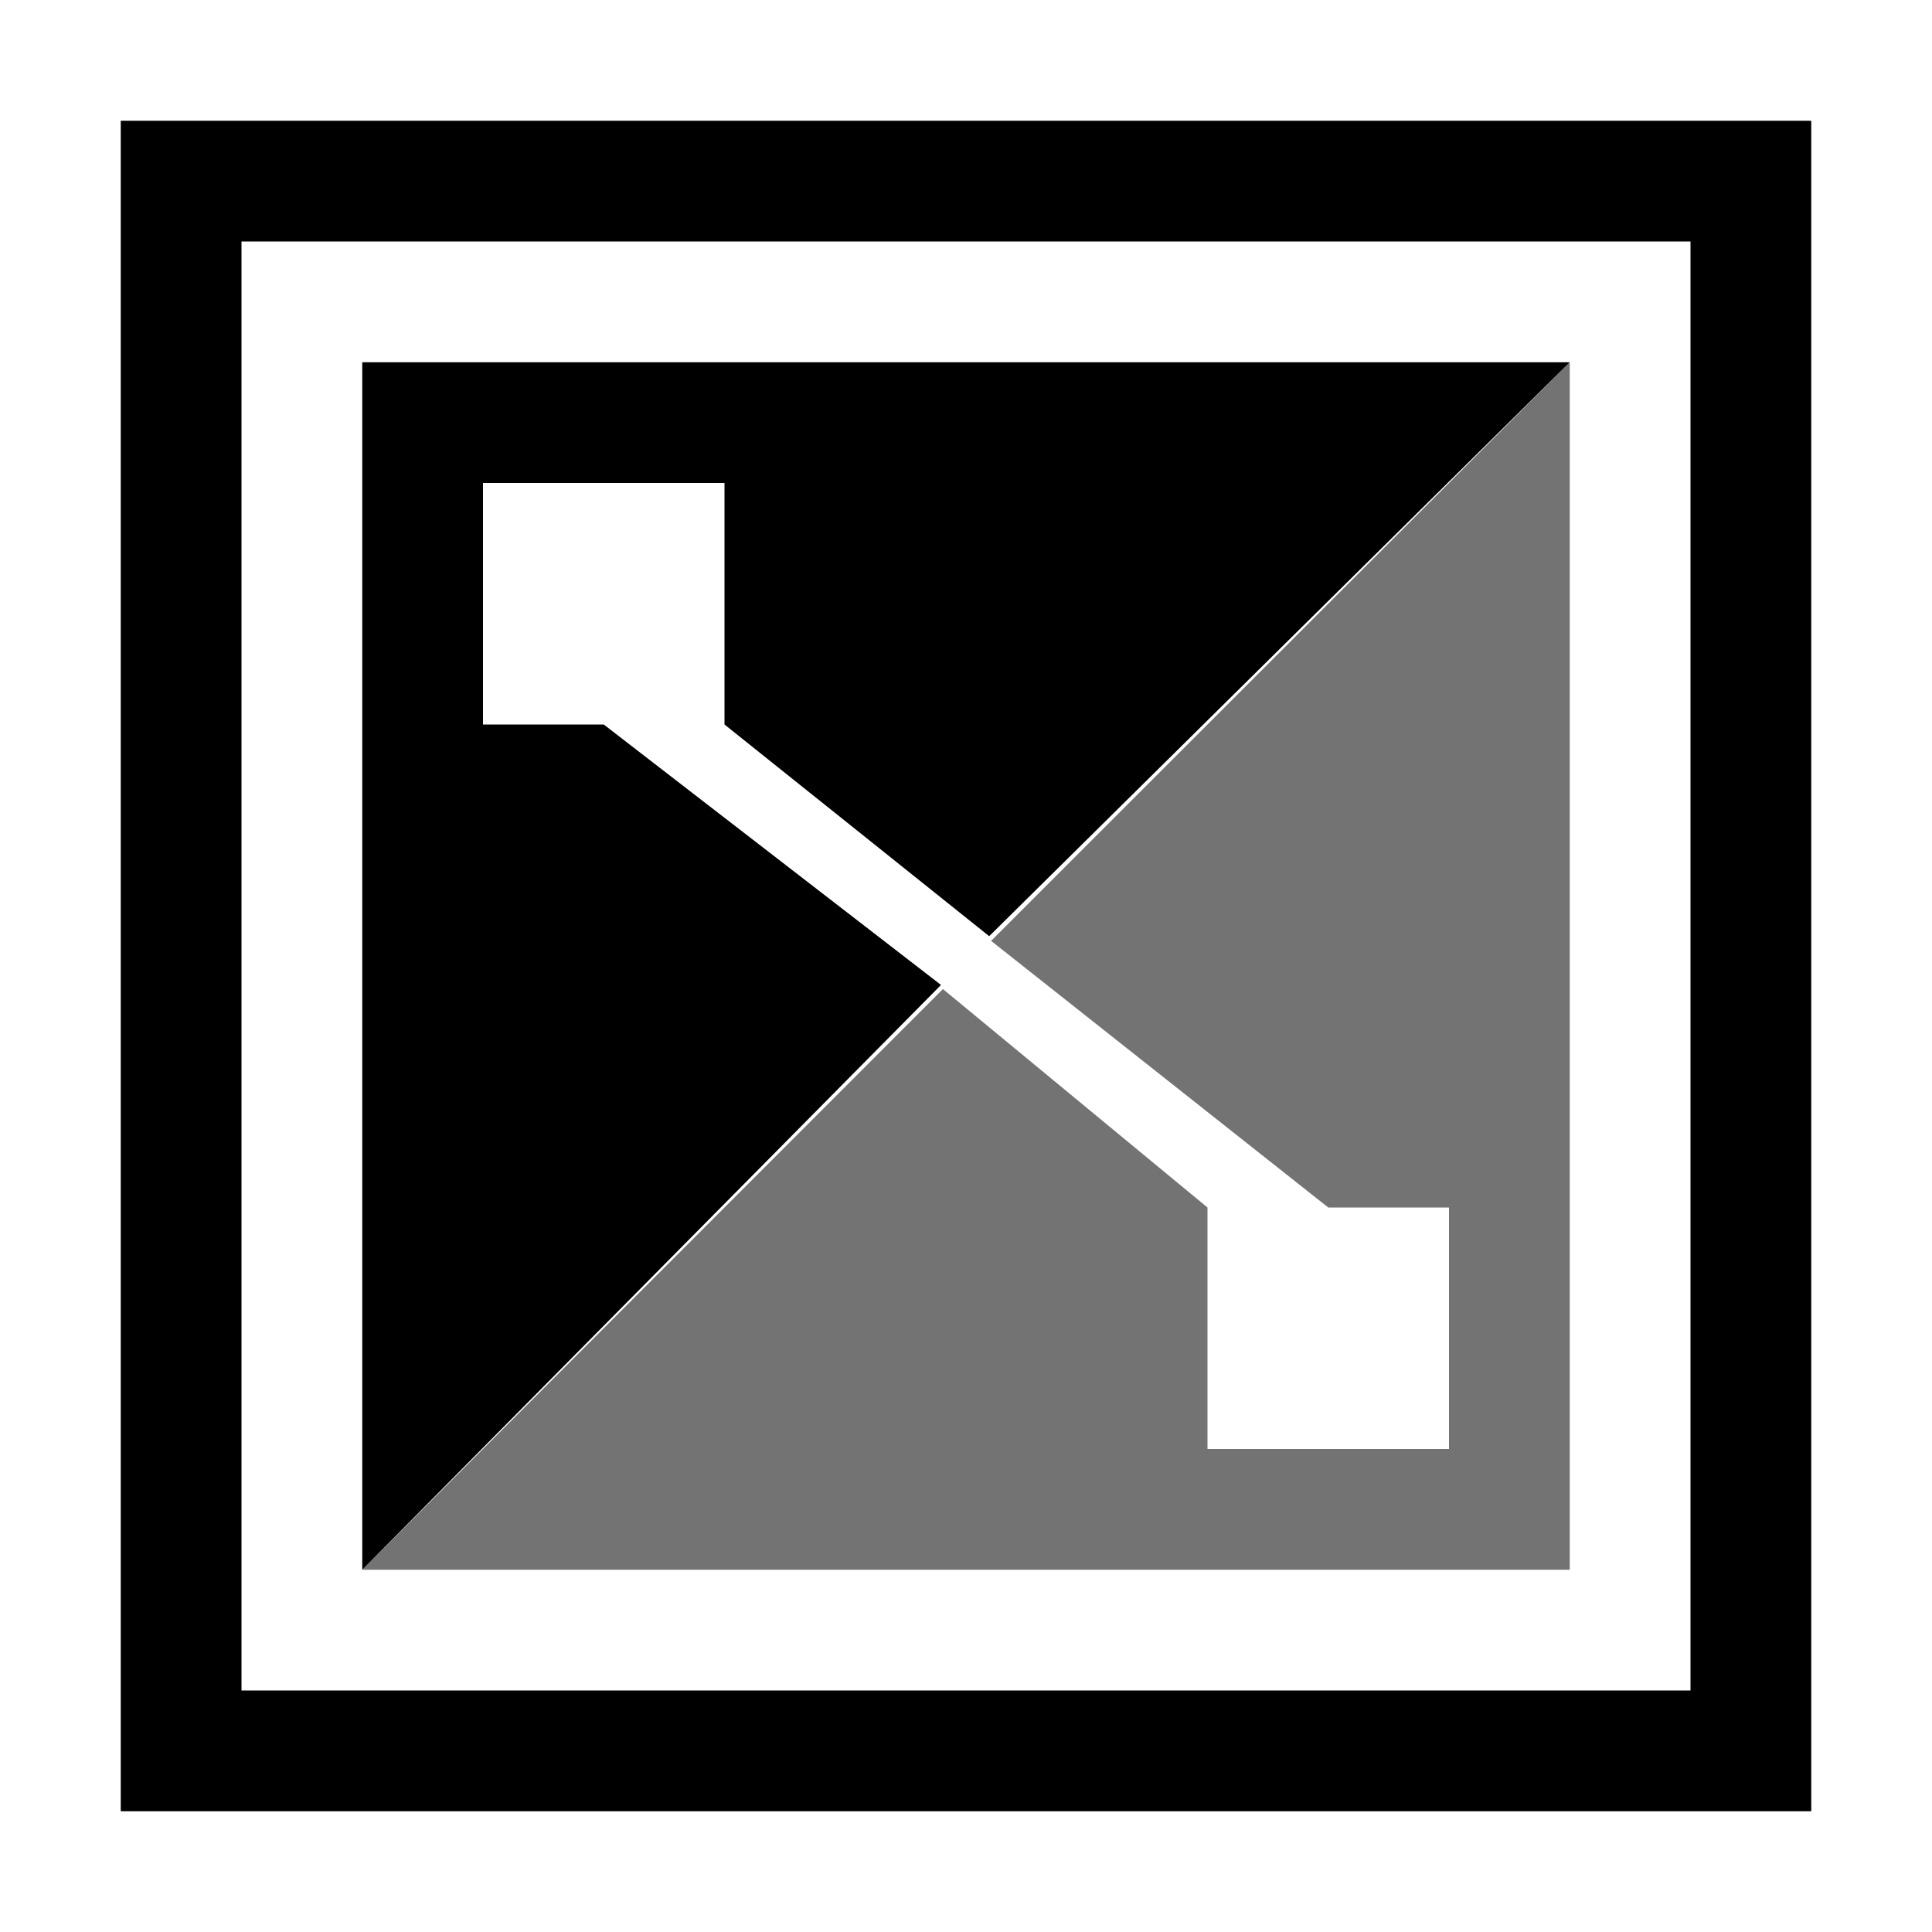 <?xml version='1.0' encoding='UTF-8'?>
<!-- Created with Inkscape (http://www.inkscape.org/) and export_objects.py -->
<svg xmlns:cc="http://creativecommons.org/ns#" xmlns:dc="http://purl.org/dc/elements/1.1/" xmlns:inkscape="http://www.inkscape.org/namespaces/inkscape" xmlns:rdf="http://www.w3.org/1999/02/22-rdf-syntax-ns#" xmlns:sodipodi="http://sodipodi.sourceforge.net/DTD/sodipodi-0.dtd" xmlns:xlink="http://www.w3.org/1999/xlink" xmlns="http://www.w3.org/2000/svg" version="1.1" id="svg1" width="16" height="16" viewBox="0 0 16 16" sodipodi:docname="color-gradient-16px-symbolic.svg"><sodipodi:namedview objecttolerance="10" gridtolerance="10" guidetolerance="10" id="namedview" showgrid="true" inkscape:zoom="7.5943519" inkscape:cx="11.375557" inkscape:cy="-22.568178" inkscape:window-width="1920" inkscape:window-height="1016" inkscape:window-x="0" inkscape:window-y="27" inkscape:window-maximized="1" inkscape:current-layer="layer1">
    <inkscape:grid type="xygrid" id="grid"/>
  </sodipodi:namedview>
  <g transform="translate(-318,-898.362)" id="color-gradient-16px" inkscape:label="00146">
      <path inkscape:connector-curvature="0" id="rect18595" d="m 318,898.362 h 16 v 16 h -16 z" style="opacity:0;fill:none"/>
      <path style="opacity:1" d="m 319,899.362 v 14 h 14 v -14 z m 1,1 h 12 v 12 h -12 z" id="path18597" inkscape:connector-curvature="0"/>
      <path id="path18599" d="m 321,901.362 v 10 l 4.793,-4.843 L 323,904.362 h -1 v -2 h 2 v 2 l 2.192,1.753 4.808,-4.753 z" style="opacity:1" inkscape:connector-curvature="0"/>
      <path inkscape:connector-curvature="0" style="opacity:0.55" d="m 331,911.362 v -10 l -4.792,4.792 2.792,2.208 h 1 v 2 h -2 v -2 l -2.191,-1.809 -4.809,4.809 z" id="path18602"/>
    </g>
    </svg>
